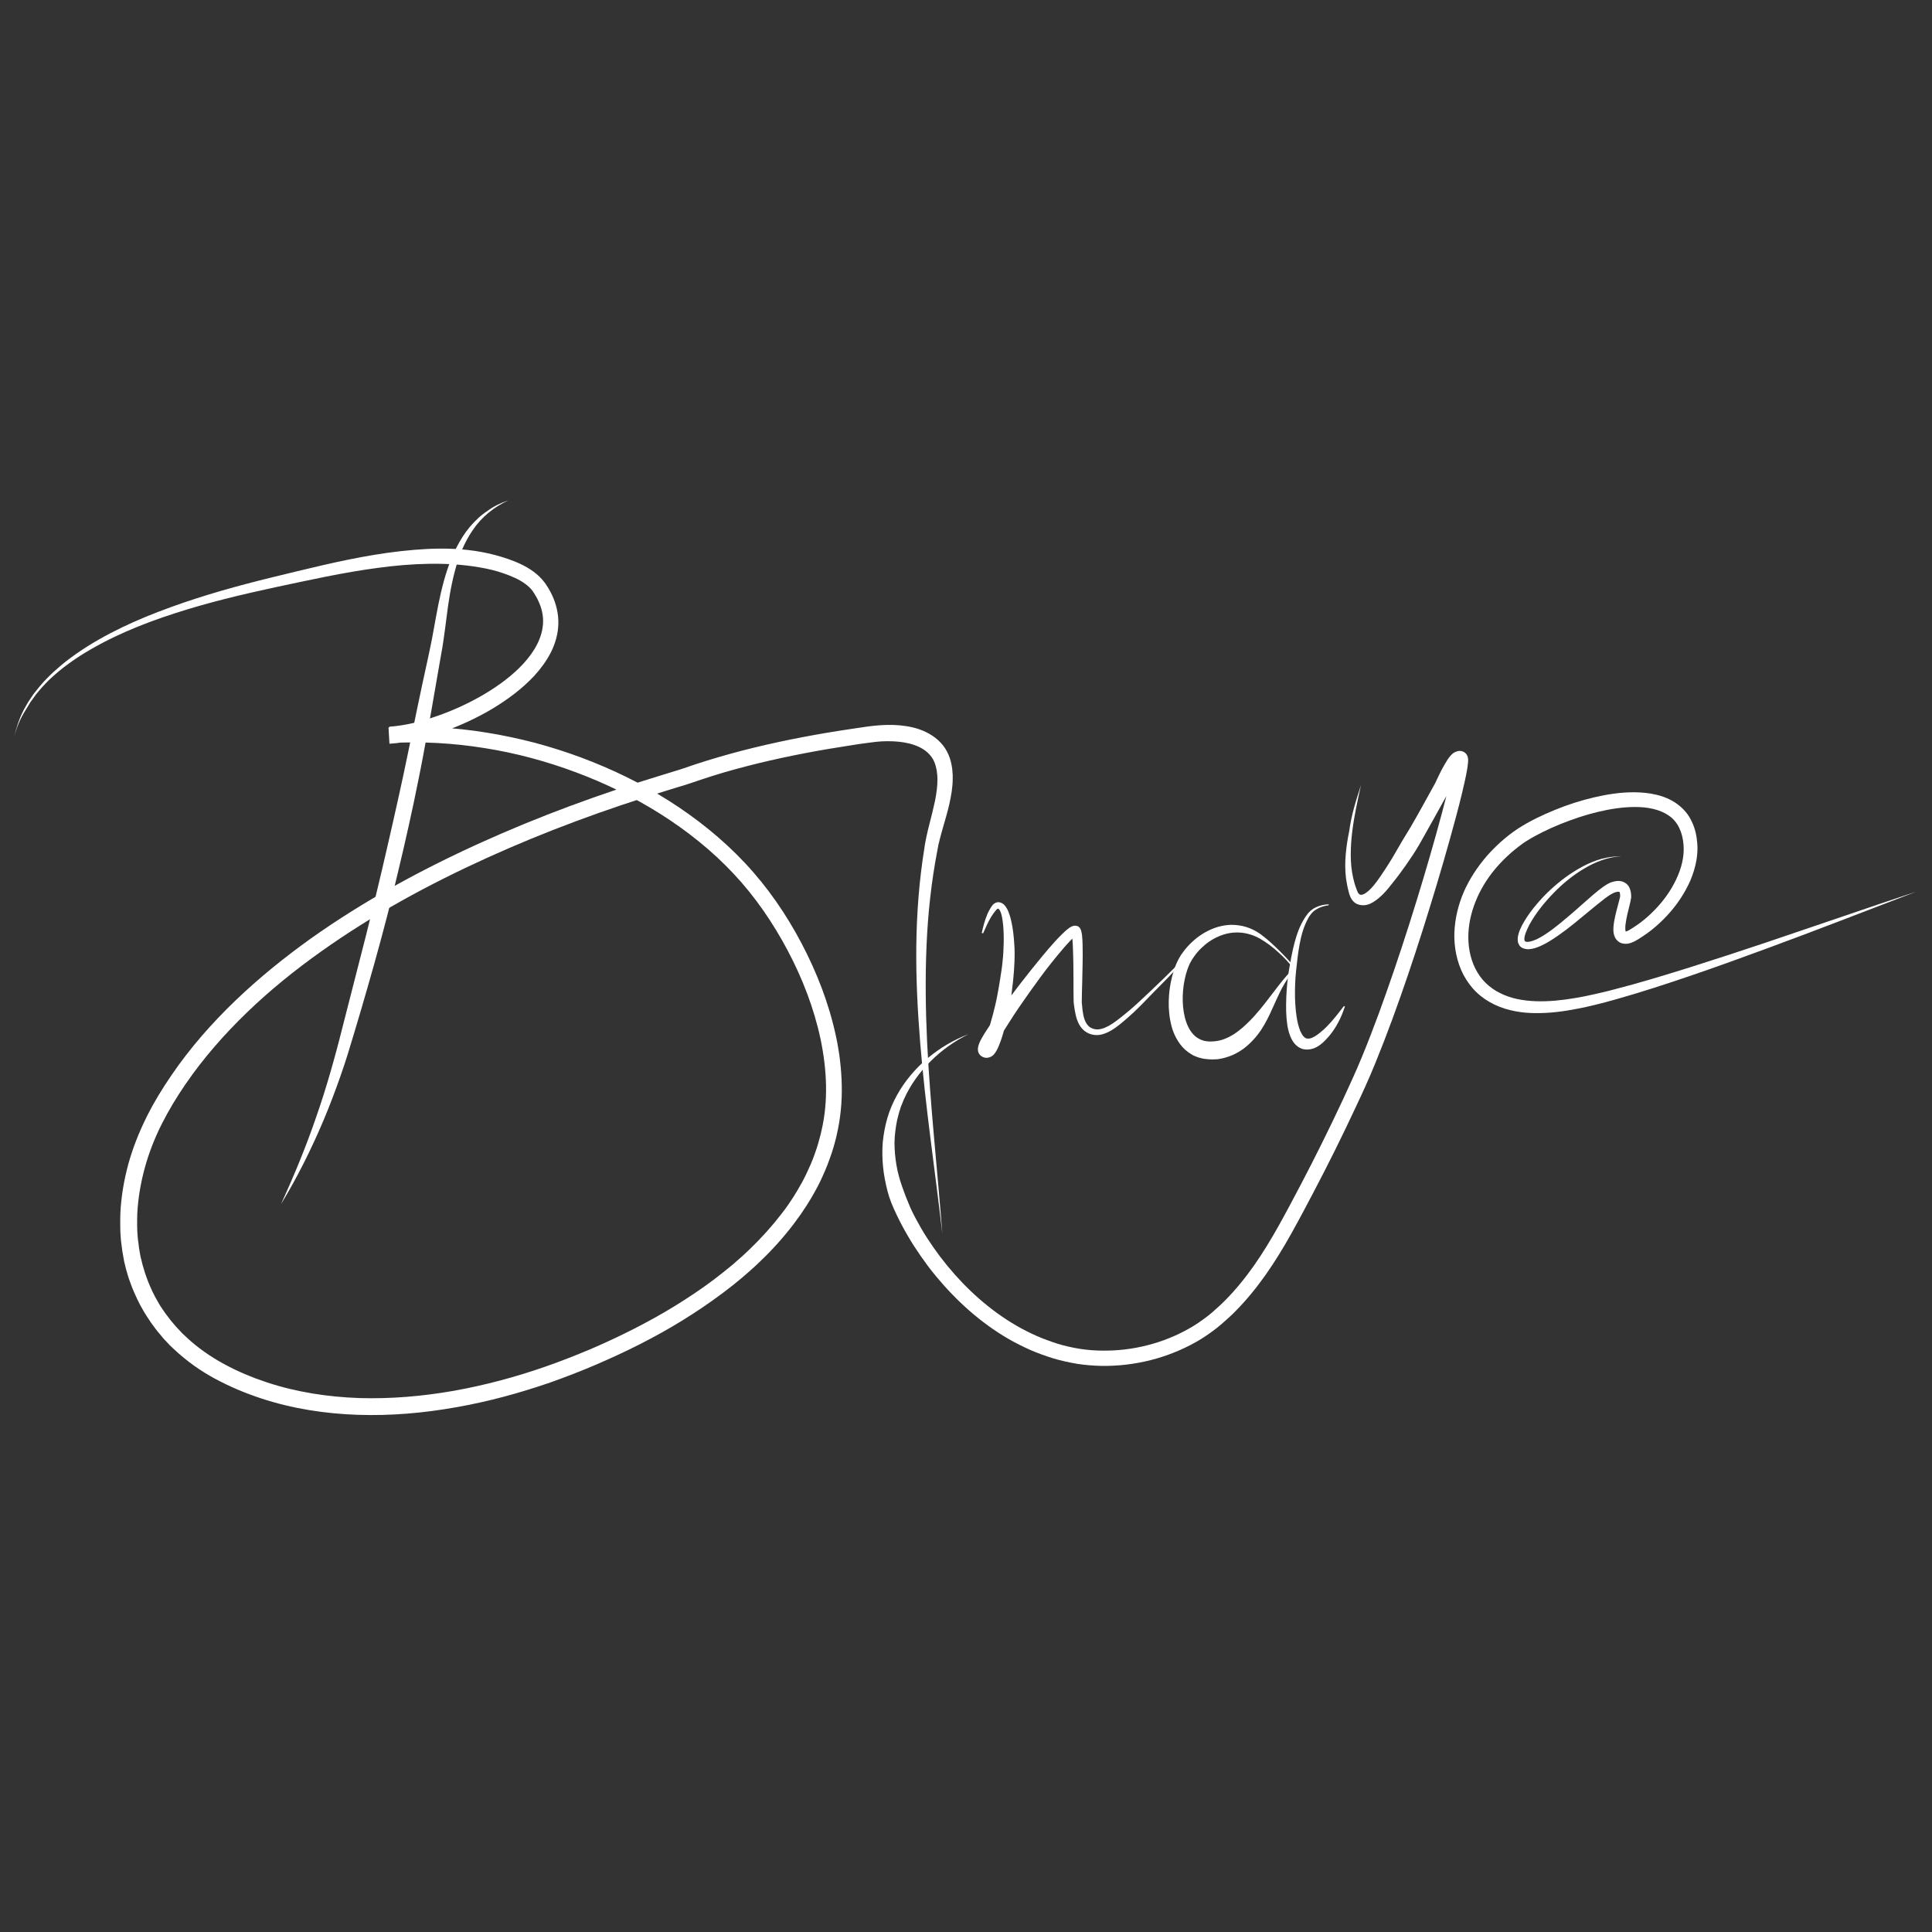 <svg version="1.1" id="Layer_1" xmlns="http://www.w3.org/2000/svg" xmlns:xlink="http://www.w3.org/1999/xlink" x="0px" y="0px" viewBox="0 0 1417.3 1417.3" style="enable-background:new 0 0 1417.3 1417.3;" xml:space="preserve">
<rect x="0" y="0" width="1417.3" height="1417.3" fill="#333333" stroke="none"/>
<style type="text/css">
              .st0{fill:#FFFFFF;}
              .st1{fill:none;stroke:#FFFFFF;stroke-width:4;stroke-miterlimit:10;}
              .st2{fill:none;stroke:#FFFFFF;stroke-miterlimit:10;}
            </style>
<g>
<path class="st0" d="M10.6,539.7c1.5-6.2,3.5-12.4,6.4-18.1c0.3-0.7,0.7-1.4,1.1-2.1l1.2-2.1l1.2-2.1c0.4-0.7,0.9-1.3,1.3-2
                c0.9-1.3,1.8-2.7,2.7-4l3-3.8c1-1.3,2.1-2.5,3.1-3.7c1.1-1.2,2.1-2.5,3.3-3.6c2.3-2.3,4.5-4.6,7-6.7c4.8-4.4,9.9-8.3,15.2-12
                c10.6-7.4,21.9-13.7,33.5-19.3c11.6-5.6,23.6-10.4,35.7-14.8c24.2-8.8,49.1-15.7,74-21.8c24.9-6,49.8-12.4,75.4-16.6
                c12.8-2.1,25.7-3.6,38.8-4.3c13.1-0.6,26.4-0.2,39.5,2.2c6.6,1.2,13.1,2.9,19.5,5.1c6.3,2.2,12.8,4.9,18.8,9.3
                c3,2.2,5.8,4.8,8.1,7.9l0.9,1.2c0.3,0.4,0.5,0.7,0.7,1.1c0.5,0.8,1,1.5,1.4,2.2l1.3,2.3c0.4,0.8,0.8,1.6,1.2,2.4
                c3.1,6.5,4.9,13.9,4.7,21.3c-0.2,7.4-2.3,14.6-5.5,20.9c-3.2,6.3-7.4,11.9-12,17c-9.3,10-20.2,17.9-31.5,24.7
                c-11.4,6.7-23.4,12.2-35.9,16.6c-6.2,2.2-12.6,4.1-19,5.6c-6.5,1.5-13.1,2.7-20,3.1l-0.7-12c24-1.4,48.1,0,71.8,3.8
                c11.8,1.9,23.6,4.4,35.2,7.4c11.6,3.1,23,6.7,34.3,10.9c22.5,8.4,44.2,18.9,64.5,31.8c20.3,12.9,39.2,28,55.8,45.7
                c16.6,17.7,30.3,37.7,41.5,59c11.2,21.3,20,44,25.1,67.7c0.7,3,1.2,6,1.7,8.9c0.5,3,1,6,1.3,9c0.7,6,1.2,12.1,1.3,18.2
                c0.3,12.2-0.9,24.6-3.7,36.6c-0.3,1.5-0.7,3-1.1,4.5c-0.4,1.5-0.8,3-1.2,4.4c-0.9,2.9-1.8,5.9-2.9,8.7c-2,5.8-4.5,11.4-7.1,16.9
                l-2.1,4.1l-1.1,2l-1.1,2l-2.3,4l-2.4,3.9l-1.2,1.9l-1.3,1.9l-2.5,3.8l-2.7,3.7c-0.9,1.2-1.8,2.5-2.7,3.7
                c-7.4,9.7-15.5,18.7-24.2,27c-4.3,4.2-8.8,8.2-13.4,12.1c-4.6,3.9-9.3,7.6-14.1,11.2c-9.6,7.2-19.5,13.9-29.7,20.2
                c-10.2,6.3-20.7,12.1-31.3,17.5c-10.6,5.4-21.5,10.4-32.4,15.1c-11,4.7-22.1,9-33.4,13c-22.6,7.8-45.7,14.1-69.3,18.2
                c-23.6,4.2-47.6,6.3-71.7,5.5c-24-0.8-48.2-4.5-71.2-12.1c-11.5-3.8-22.7-8.5-33.5-14.3c-10.8-5.8-20.9-13-29.9-21.4
                c-1.1-1.1-2.3-2.1-3.4-3.2l-3.2-3.4L120,982c-0.5-0.6-1-1.2-1.5-1.8l-3-3.6c-1-1.2-1.9-2.5-2.8-3.7l-1.4-1.9
                c-0.5-0.6-0.9-1.2-1.3-1.9c-1.7-2.6-3.5-5.1-5-7.9c-3.2-5.3-5.7-11-8.1-16.7l-1.6-4.4c-0.3-0.7-0.5-1.5-0.8-2.2l-0.7-2.2
                c-0.4-1.5-0.9-3-1.3-4.5l-1.1-4.5c-0.2-0.8-0.4-1.5-0.5-2.3l-0.4-2.3l-0.8-4.6l-0.6-4.6l-0.3-2.3l-0.2-2.3l-0.3-4.6l-0.1-4.6
                c-0.1-3.1,0.1-6.1,0.1-9.2c0.6-12.3,2.7-24.4,5.9-36.2c3.3-11.8,7.8-23.1,13.2-34c0.6-1.4,1.4-2.7,2.1-4.1l2.1-4l4.5-7.8
                c1.6-2.6,3.2-5.1,4.8-7.7c1.6-2.5,3.3-5,5-7.5c13.6-19.9,29.5-38,46.8-54.6c17.3-16.6,35.9-31.6,55.3-45.5
                c38.9-27.6,80.8-50.4,124-70c43.2-19.6,87.9-36,133.2-49.8l8.5-2.6c2.8-0.9,5.7-1.7,8.2-2.6l8.5-2.9l8.5-2.7
                c11.4-3.5,22.9-6.7,34.5-9.5c23.1-5.6,46.5-10,70-13.5l8.8-1.3c2.9-0.4,5.8-0.9,9-1.2c6.2-0.6,12.5-0.9,18.9-0.3
                c6.4,0.6,12.9,1.9,19.1,4.9c3.1,1.5,6.1,3.4,8.8,5.8c2.7,2.4,5,5.3,6.7,8.5c1.7,3.2,2.8,6.7,3.4,10l0.4,2.5
                c0.1,0.8,0.2,1.7,0.2,2.5c0.1,0.8,0.2,1.7,0.2,2.5l0,2.5c0,6.5-1.2,12.7-2.5,18.7c-1.4,6-3.1,11.7-4.7,17.3
                c-0.8,2.8-1.6,5.6-2.3,8.4c-0.4,1.4-0.6,2.8-1,4.1c-0.3,1.4-0.5,2.9-0.8,4.3c-4.4,22.9-6.9,46.2-7.9,69.6
                c-1,23.4-0.7,46.9,0.4,70.4c2.3,47,7.6,94,11.2,141c-5.4-46.9-12.5-93.5-16.3-140.7c-1.9-23.6-3.1-47.2-2.8-71
                c0.3-23.7,2.1-47.5,5.9-71.1c0.2-1.5,0.4-2.9,0.7-4.4c0.3-1.5,0.6-3,0.9-4.5c0.6-3,1.4-5.9,2.1-8.8c1.5-5.8,2.9-11.4,4.1-17
                c1.1-5.6,1.9-11.1,1.8-16.4l-0.1-2c0-0.7-0.1-1.3-0.2-1.9c-0.1-0.6-0.1-1.3-0.2-1.9l-0.4-1.9c-0.5-2.4-1.3-4.6-2.4-6.6
                c-2.3-3.9-5.8-6.9-10.3-9c-4.5-2.1-9.7-3.3-15-3.8c-5.4-0.5-10.9-0.5-16.5,0.1c-2.7,0.3-5.7,0.7-8.6,1.1c-2.9,0.4-5.8,0.8-8.7,1.3
                c-23.2,3.5-46.2,7.8-68.9,13.3c-11.3,2.8-22.6,5.8-33.7,9.3l-8.3,2.7l-8.3,2.8c-3,1-5.8,1.9-8.7,2.7l-8.4,2.6
                c-44.9,13.7-89,29.9-131.7,49.3c-42.7,19.4-84,41.8-122,68.9c-19,13.5-37.2,28.2-53.9,44.3c-16.7,16.1-32.1,33.6-45.2,52.7
                c-1.6,2.4-3.2,4.8-4.8,7.2l-4.6,7.4l-4.3,7.5l-2,3.8c-0.7,1.3-1.4,2.5-2,3.8c-5.1,10.2-9.3,20.9-12.3,31.9c-3,11-4.9,22.2-5.5,33.5
                c0,2.8-0.2,5.6-0.1,8.5l0.1,4.2l0.3,4.2l0.2,2.1l0.3,2.1l0.5,4.2l0.7,4.1l0.4,2.1c0.1,0.7,0.3,1.4,0.5,2l1,4.1
                c0.4,1.3,0.8,2.7,1.2,4l0.6,2c0.2,0.7,0.5,1.3,0.7,2l1.4,3.9c2.1,5.2,4.4,10.3,7.3,15.1c1.3,2.5,2.9,4.8,4.5,7.1
                c0.4,0.6,0.8,1.2,1.2,1.7l1.3,1.7c0.9,1.1,1.6,2.3,2.5,3.3l2.7,3.2c0.5,0.5,0.9,1.1,1.4,1.6l1.4,1.5l2.9,3.1l3.1,2.9
                c16.4,15.4,37.3,25.9,59,33.1c21.8,7.2,44.8,10.7,67.8,11.5c23.1,0.7,46.3-1.3,69.2-5.3c22.9-4.1,45.4-10.1,67.4-17.8
                c11-3.8,21.8-8.1,32.6-12.6c10.7-4.6,21.3-9.5,31.7-14.8c10.4-5.3,20.6-10.9,30.5-17c9.9-6.1,19.5-12.5,28.8-19.5
                c4.6-3.5,9.1-7.1,13.6-10.8c4.4-3.8,8.7-7.6,12.8-11.6c8.3-8,16-16.5,23-25.6c0.9-1.1,1.7-2.3,2.6-3.4l2.5-3.5l2.4-3.6l1.2-1.8
                l1.1-1.8l2.2-3.6l2.1-3.7l1.1-1.9l1-1.9l1.9-3.8c2.4-5.1,4.8-10.3,6.6-15.7c1-2.6,1.8-5.4,2.6-8.1c0.4-1.4,0.7-2.7,1.1-4.1
                c0.4-1.4,0.7-2.7,1-4.1c5.2-22,4-45.2-0.7-67.6c-4.8-22.4-13.2-44.2-24-64.6c-10.8-20.4-24-39.7-39.7-56.4
                c-15.7-16.8-33.9-31.3-53.4-43.7c-19.6-12.4-40.5-22.6-62.2-30.7c-10.9-4.1-21.9-7.6-33.1-10.6c-11.2-3-22.6-5.4-34-7.2
                c-22.9-3.7-46.1-5-69.2-3.7l-0.7-12c5.9-0.4,12-1.4,18-2.8c6-1.4,11.9-3.2,17.8-5.3c11.7-4.1,23.1-9.4,33.8-15.7
                c10.6-6.3,20.7-13.7,28.8-22.5c4-4.4,7.6-9.2,10.1-14.3c2.6-5.1,4.1-10.5,4.3-15.9c0.2-5.4-1.1-10.8-3.5-15.8l-0.9-1.9l-1.1-1.9
                c-0.3-0.6-0.8-1.2-1.1-1.8c-0.2-0.3-0.4-0.6-0.6-0.9l-0.5-0.8c-1.5-2-3.4-3.8-5.7-5.4c-2.2-1.6-4.7-3-7.3-4.2
                c-2.6-1.2-5.5-2.3-8.3-3.3c-5.7-2-11.7-3.4-17.7-4.4c-12.1-2.1-24.5-2.8-37-2.6c-12.5,0.2-25.1,1.3-37.6,3
                c-25.1,3.3-50.1,8.9-75.1,14.2c-25,5.4-49.8,11.3-74,19.2c-12.1,3.9-24.1,8.3-35.7,13.4c-11.6,5.1-23,11-33.7,17.8
                c-5.3,3.5-10.5,7.1-15.4,11.2c-2.5,2-4.8,4.2-7.1,6.3c-1.2,1.1-2.2,2.3-3.3,3.4c-1.1,1.2-2.2,2.3-3.2,3.5l-3.1,3.7
                c-1,1.3-1.9,2.6-2.8,3.9c-0.5,0.6-0.9,1.3-1.4,1.9l-1.2,2c-0.8,1.4-1.7,2.7-2.5,4.1C14.6,527.6,12.3,533.6,10.6,539.7z"></path>
</g>
<g>
<path class="st0" d="M372.9,367.1c-10.5,4.8-19.6,12.2-25.9,21.5c-6.4,9.2-10.6,19.8-13.4,30.7c-2.9,10.9-4.6,22.2-6,33.5
                c-0.7,5.7-1.5,11.4-2.3,17.1c-0.4,2.9-0.9,5.8-1.4,8.6l-1.5,8.5c-2,11.3-3.9,22.7-5.9,34c-2,11.3-4.1,22.7-6.2,34
                c-2.1,11.3-4.5,22.6-6.8,33.9c-2.4,11.3-4.9,22.5-7.5,33.8c-2.6,11.2-5.3,22.4-8,33.6c-2.8,11.2-5.7,22.4-8.7,33.5
                c-3,11.1-6.1,22.2-9.3,33.3l-4.8,16.6l-4.9,16.5c-3.3,11-6.6,22.2-10.5,33.1c-3.8,10.9-7.9,21.7-12.4,32.4
                c-9,21.3-19.3,42-31.3,61.7c9.6-20.9,18.4-42.2,25.8-63.8c3.8-10.8,7.2-21.7,10.4-32.7c1.6-5.5,3.1-11,4.6-16.5
                c1.5-5.5,2.9-11.1,4.3-16.6l17.1-66.8c5.6-22.3,11-44.5,16.1-66.9c2.6-11.2,5.1-22.4,7.6-33.6c2.5-11.2,4.9-22.4,7.2-33.6
                c4.7-22.5,9.2-45,14.2-67.5l1.8-8.4c0.6-2.8,1.1-5.5,1.7-8.3l3.1-17c2.1-11.4,4.5-22.8,8.2-34c1.9-5.6,4.1-11,6.8-16.3
                c2.7-5.2,5.8-10.3,9.6-14.8c3.8-4.5,8.1-8.6,13-11.8C362.2,371.4,367.4,368.9,372.9,367.1z"></path>
</g>
<g>
<path class="st0" d="M882.6,687.8c-1.2,2-2.6,3.8-4,5.6c-1.4,1.8-2.9,3.5-4.4,5.2c-3,3.4-6.1,6.7-9.2,10
                c-6.2,6.6-12.5,13.1-18.9,19.5c-6.3,6.5-12.5,13.1-19.5,19.1c-3.4,2.9-6.9,6-11,8.5c-2.1,1.2-4.3,2.3-6.7,3
                c-2.4,0.7-5.2,0.9-7.9,0.2c-2.6-0.6-5.2-2.1-7-4.1c-1.9-2-3-4.4-3.9-6.8c-0.8-2.4-1.3-4.7-1.7-7.1c-0.2-1.2-0.3-2.3-0.5-3.4
                l-0.2-1.7c-0.1-0.8-0.1-1.3-0.1-1.9c-0.1-4.6-0.1-9.1-0.1-13.7c0-4.5-0.1-9-0.1-13.5c-0.1-4.5-0.2-9-0.4-13.4
                c-0.1-2.2-0.3-4.4-0.6-6.5c-0.1-0.5-0.1-1-0.2-1.4c-0.1-0.4-0.2-0.9-0.2-0.8c0,0,0,0.1,0.2,0.4c0.1,0.1,0.3,0.3,0.6,0.6
                c0.1,0.1,0.4,0.3,0.6,0.4c0.3,0.1,0.6,0.2,1,0.3c0.5,0.1,0.6,0,0.6,0c0.1,0,0.1,0,0.2,0c0.1,0,0.2,0,0.2,0c0.1,0,0.2,0,0.1,0
                l-0.2,0.1c-0.1,0.1-0.3,0.2-0.5,0.3c-1.4,1-3,2.6-4.4,4.2c-1.5,1.6-3,3.2-4.4,4.9c-2.9,3.4-5.7,6.8-8.5,10.3
                c-5.6,7-10.9,14.3-16.1,21.6c-5.2,7.3-10.3,14.7-15.1,22.3c-2.4,3.8-4.8,7.5-7,11.3c-1.1,1.9-2.2,3.8-3.1,5.6
                c-0.5,0.9-0.9,1.8-1.2,2.6c-0.1,0.2-0.1,0.3-0.2,0.5c0,0.1-0.1,0.2,0,0.1l0-0.1c0-0.1,0-0.1,0-0.3c0-0.1,0-0.1,0-0.2
                c0-0.1,0-0.3,0-0.4c0-0.2,0-0.2-0.1-0.5c0-0.2-0.1-0.5-0.2-0.7c-0.1-0.2-0.3-0.7-0.4-0.9c-0.2-0.3-0.4-0.7-0.8-1
                c-0.4-0.4-0.8-0.6-0.8-0.6c-0.1-0.1-0.2-0.1-0.4-0.2c-0.2-0.1-0.6-0.3-0.9-0.4c-0.3-0.1-0.7-0.2-1.1-0.2c-0.4,0-0.7,0-1,0
                c-0.3,0.1-0.6,0.1-0.8,0.2c-0.1,0-0.2,0.1-0.3,0.1c-0.1,0-0.1,0.1-0.2,0.1c-0.1,0.1-0.3,0.2-0.4,0.2c-0.1,0.1-0.2,0.1-0.2,0.2
                c0,0-0.1,0.1-0.1,0.1c-0.1,0.1-0.1,0.1-0.1,0.1c0,0,0.2-0.2,0.3-0.5c0.4-0.6,0.8-1.5,1.2-2.4c0.8-1.8,1.5-3.8,2.2-5.9
                c1.3-4.1,2.6-8.3,3.7-12.6c1.1-4.3,2.2-8.6,3-12.9l0.6-3.2l0.3-1.6l0.3-1.7l1.1-6.6c0.7-4.4,1.4-8.8,1.8-13.2
                c0.5-4.4,0.7-8.7,0.8-13.1c0.1-4.4,0-8.8-0.4-13.2c-0.2-2.2-0.5-4.3-0.9-6.3c-0.2-1-0.5-2-0.8-2.9c-0.3-0.9-0.7-1.7-1.1-2.2
                c-0.2-0.3-0.4-0.4-0.5-0.5c-0.1-0.1-0.2-0.2-0.4-0.2c-0.1,0-0.2,0-0.5,0.1c-0.2,0.1-0.5,0.4-0.8,0.7c-0.3,0.3-0.6,0.8-1,1.2
                c-0.3,0.4-0.6,0.9-1,1.3c-0.6,0.9-1.2,1.8-1.8,2.7c-2.3,3.8-4,7.9-5.9,12.1l-1-0.3c1-4.4,2.1-8.9,3.9-13.2c0.4-1.1,0.9-2.2,1.5-3.2
                c0.3-0.5,0.6-1,0.9-1.6c0.3-0.5,0.6-1,1-1.6c0.4-0.6,0.9-1.1,1.5-1.7c0.7-0.5,1.6-1,2.6-1.2c1-0.1,2,0,2.9,0.4
                c0.9,0.4,1.6,0.9,2.2,1.5c1.1,1.2,1.8,2.4,2.4,3.5c0.6,1.2,1,2.3,1.4,3.5c0.8,2.3,1.3,4.6,1.8,7c0.9,4.6,1.4,9.2,1.7,13.9
                c0.4,4.6,0.4,9.4,0.2,14c-0.2,4.6-0.5,9.3-1,13.8l-0.8,6.8l-0.4,3.5c-0.2,1.2-0.3,2.3-0.5,3.5c-0.8,4.6-1.6,9.1-2.7,13.6
                c-1.1,4.5-2.2,9-3.6,13.5c-0.7,2.3-1.5,4.5-2.5,6.9c-0.5,1.2-1,2.4-1.8,3.7c-0.4,0.7-0.9,1.4-1.6,2.3c-0.2,0.2-0.4,0.4-0.7,0.7
                l-0.4,0.4c-0.2,0.1-0.4,0.3-0.6,0.4c-0.2,0.1-0.5,0.3-0.7,0.4l-0.4,0.2c-0.2,0.1-0.4,0.1-0.5,0.2c-0.4,0.1-0.7,0.2-1.2,0.3
                c-0.5,0.1-0.9,0.1-1.4,0.1c-0.5,0-1-0.1-1.5-0.3c-0.5-0.1-0.9-0.3-1.3-0.5c-0.2-0.1-0.4-0.2-0.5-0.3c-0.1,0-0.5-0.4-1-0.8
                c-0.4-0.4-0.7-0.8-0.9-1.2c-0.2-0.3-0.5-0.9-0.5-1.1c-0.1-0.3-0.2-0.6-0.2-0.9c-0.1-0.3-0.1-0.4-0.1-0.7c0-0.2,0-0.5,0-0.6l0-0.4
                c0-0.3,0-0.5,0.1-0.7c0-0.2,0.1-0.4,0.1-0.6c0.1-0.7,0.3-1.1,0.4-1.5c0.1-0.4,0.3-0.8,0.4-1.1c0.6-1.4,1.1-2.5,1.7-3.5
                c1.2-2.2,2.4-4.1,3.7-6.1c2.5-3.9,5.1-7.7,7.8-11.4c10.7-14.9,21.7-29.2,33.4-43.3c2.9-3.5,5.9-7,9-10.4c1.6-1.7,3.1-3.4,4.8-5
                c1.7-1.7,3.4-3.3,5.6-4.9c0.6-0.4,1.2-0.8,2.2-1.2c0.2-0.1,0.6-0.2,0.9-0.3c0.2,0,0.4-0.1,0.6-0.1l0.4,0c0.1,0,0.3,0,0.8,0
                c0.4,0.1,0.8,0.2,1.2,0.3c0.3,0.1,0.6,0.3,0.8,0.5c0.4,0.3,0.7,0.6,0.9,0.9c0.4,0.5,0.5,0.8,0.6,1.1c0.5,1.1,0.5,1.8,0.7,2.5
                c0.1,0.7,0.2,1.3,0.3,1.9c0.3,2.5,0.3,4.8,0.4,7.1c0.1,4.6,0.1,9.2,0,13.7c-0.1,4.5-0.2,9.1-0.3,13.6c-0.1,4.5-0.3,9.1-0.3,13.5
                c0,0.5,0,1.1,0,1.5l0.2,1.7c0.1,1.1,0.2,2.2,0.3,3.3c0.3,2.1,0.6,4.2,1.2,6.2c0.6,1.9,1.4,3.7,2.6,5.1c1.1,1.4,2.6,2.3,4.4,2.8
                c1.7,0.5,3.6,0.5,5.5,0c1.9-0.4,3.8-1.3,5.7-2.3c3.7-2.1,7.2-4.9,10.7-7.7c7-5.5,13.5-11.8,20.1-18c6.6-6.2,13-12.5,19.4-18.9
                c3.2-3.2,6.3-6.4,9.4-9.8c1.5-1.7,3-3.3,4.5-5c1.4-1.7,2.9-3.5,4-5.3L882.6,687.8z"></path>
</g>
<g>
<path class="st0" d="M998.4,576c-2.5,11.3-5,22.6-6.4,34c-0.7,5.7-1.1,11.4-1.1,17c0,5.6,0.5,11.3,1.7,16.7
                c0.6,2.7,1.3,5.4,2.3,7.9c0.2,0.6,0.4,1.3,0.7,1.9c0.2,0.6,0.5,1.1,0.7,1.5c0.5,0.8,1,1.1,1.4,1.3c0.5,0.2,1.2,0.2,2-0.1
                c0.4-0.1,0.8-0.3,1.2-0.5c0.2-0.1,0.5-0.3,0.7-0.4c0.2-0.1,0.5-0.3,0.7-0.5c1.9-1.3,3.7-3.2,5.4-5.2c1.7-2,3.3-4.3,4.9-6.6l2.4-3.6
                c0.8-1.2,1.6-2.3,2.3-3.5c3.1-4.7,5.9-9.6,8.8-14.6c2.8-5,5.9-9.8,8.8-14.7c2.9-4.9,5.7-10,8.5-15l8.4-15.2l0.5-0.9l0.4-0.7
                l0.9-1.9l1.9-4c1.3-2.7,2.6-5.3,4.2-8c0.8-1.3,1.6-2.7,2.5-4.1c0.5-0.7,1-1.4,1.6-2.1c0.7-0.7,1.3-1.5,2.6-2.4
                c0.1-0.1,0.3-0.2,0.5-0.3l0.6-0.3c0.2-0.1,0.5-0.2,0.8-0.3c0.3-0.1,0.6-0.2,0.9-0.3c0.4-0.1,0.8-0.2,1.2-0.2
                c0.1,0.1,0.8-0.4,3.3,0.6c1.7,1,2.3,2.1,2.6,2.7c0.3,0.7,0.4,1,0.5,1.4c0.3,1.3,0.2,1.8,0.2,2.4c0,0.6,0,1-0.1,1.5
                c-0.1,1.8-0.4,3.3-0.6,4.8c-1,6-2.4,11.6-3.7,17.3c-2.7,11.3-5.8,22.5-8.9,33.7c-6.2,22.3-12.9,44.5-19.9,66.6
                c-7,22.1-14.4,44-22.4,65.8c-4,10.9-8.2,21.7-12.6,32.5c-2.2,5.4-4.5,10.8-6.9,16.1c-2.4,5.3-4.8,10.6-7.3,15.8
                c-9.8,21-20.1,41.8-30.9,62.3c-5.4,10.3-10.8,20.5-16.5,30.7c-5.7,10.2-11.8,20.2-18.6,29.9c-6.8,9.6-14.3,18.9-22.7,27.3
                c-1,1.1-2.1,2.1-3.2,3.1c-1.1,1-2.2,2.1-3.3,3l-3.4,3l-3.5,2.9c-4.8,3.7-9.8,7.2-15,10.1c-21,11.9-45.1,17.9-69.2,17.6
                c-6-0.1-12.1-0.6-18-1.5c-6-1-11.8-2.3-17.6-4c-5.7-1.8-11.4-3.8-16.9-6.2c-5.5-2.5-10.8-5.1-16-8.1c-20.7-12-38.5-28.2-53.6-46.5
                c-3.8-4.6-7.3-9.3-10.7-14.2c-3.4-4.9-6.6-9.8-9.6-15c-3-5.1-5.8-10.4-8.3-15.7c-2.6-5.4-5-11-6.5-16.9c-1.5-5.9-2.7-11.8-3.3-17.9
                c-0.6-6-0.7-12.1-0.2-18.2c0.6-6,1.7-12,3.4-17.8c1.7-5.8,4.1-11.3,7-16.6c5.8-10.5,13.6-19.6,22.6-27.2c9-7.5,19.2-13.5,30-17.6
                c-10.4,5.1-19.9,11.9-27.9,19.9c-8.1,8-14.8,17.3-19.4,27.5c-0.6,1.3-1.1,2.6-1.6,3.9l-0.8,1.9l-0.6,2c-0.4,1.3-0.9,2.6-1.2,4l-1,4
                c-1.1,5.4-1.8,10.9-1.9,16.4c0,5.5,0.5,11,1.4,16.4c0.9,5.4,2.4,10.7,4.2,15.9c1.8,5.2,3.8,10.3,6,15.4c2.3,5.1,5,10,7.8,14.9
                c2.8,4.9,5.9,9.6,9.1,14.2c3.2,4.6,6.6,9.1,10.2,13.5c14.3,17.4,31.3,32.7,50.6,43.9c4.8,2.8,9.8,5.3,14.9,7.6
                c5.1,2.2,10.3,4.1,15.6,5.8c5.3,1.6,10.7,2.8,16.2,3.7c5.5,0.8,10.9,1.3,16.5,1.3c22.1,0.3,44.4-5.3,63.6-16.2
                c4.8-2.7,9.3-5.8,13.7-9.2l3.2-2.6l3.1-2.8c1.1-0.9,2.1-1.9,3.1-2.8c1-1,2-1.9,3-2.9c7.9-7.9,15-16.7,21.5-25.9
                c13-18.5,23.5-38.9,34.3-59.3c10.7-20.4,20.9-41,30.7-61.9c2.4-5.2,4.8-10.4,7.2-15.7c2.4-5.2,4.6-10.4,6.8-15.7
                c4.4-10.6,8.5-21.3,12.5-32.1c7.9-21.6,15.3-43.4,22.3-65.4c7-22,13.6-44,19.8-66.2c3.1-11.1,6.1-22.2,8.8-33.3
                c1.3-5.5,2.6-11.2,3.6-16.6c0.2-1.3,0.4-2.7,0.5-3.8c0-0.3,0-0.5,0-0.7c0-0.1,0-0.4,0.1,0.2c0.1,0.2,0.1,0.4,0.3,0.9
                c0.2,0.4,0.7,1.4,2.3,2.3c2.4,0.9,2.9,0.5,2.8,0.6c0.2,0,0.4-0.1,0.6-0.1c0.1,0,0.2-0.1,0.4-0.1c0.1,0,0.2-0.1,0.3-0.1
                c0,0,0.1,0,0.1-0.1c0,0,0.1-0.1,0.1,0c0.1-0.1-0.3,0.2-0.6,0.6c-0.3,0.3-0.6,0.8-1,1.3c-0.7,1-1.4,2.1-2,3.3
                c-1.3,2.3-2.6,4.8-3.8,7.4l-1.8,3.9l-1,2c-0.2,0.4-0.3,0.7-0.6,1.2l-0.5,1l-8.4,15.2l-8.5,15.2c-2.8,5.1-5.7,10.2-8.9,15
                c-3.2,4.9-6.6,9.7-10.1,14.4c-0.9,1.2-1.8,2.4-2.7,3.5l-2.7,3.4c-1.8,2.3-3.7,4.7-5.9,6.9c-2.2,2.2-4.6,4.4-7.6,6.2
                c-0.4,0.2-0.7,0.4-1.1,0.6c-0.4,0.2-0.7,0.4-1.2,0.6c-0.9,0.4-1.9,0.7-2.9,0.9c-2,0.3-4.2,0.3-6.5-0.7c-1.1-0.5-2.1-1.2-2.9-2.1
                c-0.8-0.8-1.4-1.7-1.8-2.6c-0.4-0.9-0.8-1.7-1-2.5c-0.3-0.8-0.4-1.5-0.6-2.2c-0.8-2.9-1.3-5.9-1.8-8.9c-0.8-6-0.8-12-0.3-17.9
                c0.5-5.9,1.4-11.7,2.6-17.4C991.3,598,994.8,587,998.4,576z"></path>
</g>
<path class="st1" d="M603,719.1"></path>
<g>
<path class="st0" d="M1189.4,628.2c-4.9,0.2-9.7,1.2-14.2,2.8c-4.6,1.6-8.9,3.7-13.1,6.2c-8.3,4.9-15.8,11.1-22.5,18
                c-6.7,6.9-12.8,14.5-17.4,22.7c-1.1,2.1-2.1,4.2-2.9,6.3c-0.4,1.1-0.7,2.1-0.9,3.1c-0.2,1-0.2,2,0,2.6c0.1,0.3,0.2,0.5,0.3,0.6
                c0.1,0.1,0.1,0.1,0.4,0.2c0.6,0.3,1.4,0.3,2.3,0.2c1.8-0.2,3.9-1,6-1.9c4.1-2,8-4.7,11.8-7.5c3.8-2.9,7.5-5.9,11.2-9.1
                c3.7-3.1,7.3-6.3,11-9.6c3.7-3.2,7.3-6.5,11.2-9.6c1-0.8,2-1.6,3-2.3c1.1-0.8,2.2-1.5,3.5-2.3c1.2-0.7,2.5-1.3,4-1.7
                c1.5-0.4,3.2-0.8,5.2-0.6c2,0.2,4.3,1.2,5.8,3c0.8,0.9,1.3,1.9,1.6,2.8c0.4,0.9,0.5,1.8,0.7,2.7c0.1,0.8,0.2,1.6,0.2,2.3l0,0.5
                c0,0.1,0,0.5,0,0.7c0,0.5-0.1,0.9-0.2,1.2c-0.2,1.5-0.5,2.7-0.8,3.9c-1.2,4.8-2.4,9.4-3,13.9c-0.2,1.1-0.3,2.2-0.3,3.2
                c0,1,0,2,0.2,2.6c0.1,0.3,0.2,0.6,0.2,0.6c0.1,0.1,0,0-0.1-0.2c-0.1-0.1-0.4-0.2-0.3-0.2c0.1,0,0.3,0,0.5,0c0.4-0.1,1.2-0.3,2-0.8
                c0.8-0.4,1.8-1.1,2.8-1.7c1.9-1.2,3.8-2.5,5.7-3.9c3.7-2.8,7.2-5.9,10.4-9.2c6.5-6.6,12-14.3,15.9-22.5c3.9-8.2,6.2-17.1,5.4-25.7
                c-0.7-8.8-4.1-16.7-10.8-21.2c-3.3-2.3-7.2-3.9-11.5-4.9c-4.2-1-8.7-1.4-13.3-1.4c-9.1,0-18.5,1.5-27.6,3.7
                c-9.2,2.2-18.2,5.3-27,8.8c-8.8,3.6-17.4,7.7-25.2,12.6c-1,0.6-1.9,1.3-2.8,1.9c-0.9,0.7-1.9,1.4-2.8,2.1c-1.9,1.4-3.6,2.9-5.4,4.4
                c-3.5,3.1-6.8,6.3-9.9,9.8c-6.1,6.9-11.3,14.7-15,23.1c-3.7,8.3-6.1,17.3-6.5,26.3c-0.4,9,1.2,18.1,5.1,25.9
                c2,3.9,4.5,7.5,7.6,10.5c3.1,3,6.7,5.6,10.7,7.5c7.9,4,17.1,5.6,26.4,5.9c9.3,0.3,18.8-0.7,28.3-2.3c4.7-0.8,9.4-1.7,14.1-2.8
                c4.7-1.1,9.4-2.1,14.1-3.4c18.8-4.8,37.4-10.5,56-16.3c18.6-5.9,37.1-11.9,55.5-18.1l55.4-18.8c18.4-6.3,36.9-12.6,55.4-18.7
                c-36.4,13.9-72.7,28.1-109.4,41.6c-18.3,6.7-36.6,13.4-55.1,19.7c-18.5,6.3-37,12.4-55.9,17.7c-4.7,1.4-9.5,2.6-14.3,3.8
                c-4.8,1.2-9.6,2.3-14.5,3.2c-9.7,1.9-19.7,3.2-29.9,3.1c-5.1,0-10.2-0.4-15.3-1.4c-5.1-1-10.2-2.5-15-4.8
                c-4.8-2.3-9.3-5.3-13.3-9.1c-3.9-3.8-7.1-8.2-9.6-12.9c-4.9-9.6-6.9-20.3-6.6-30.7c0.4-10.5,2.9-20.7,7-30.2
                c4.2-9.5,9.9-18.1,16.6-25.9c3.4-3.9,7-7.5,10.8-10.9c1.9-1.7,3.9-3.3,5.9-4.9c1-0.8,2-1.5,3.1-2.3c1.1-0.8,2.1-1.5,3.2-2.2
                c8.7-5.6,17.7-9.9,27-13.7c9.3-3.8,18.8-6.9,28.6-9.2c9.8-2.3,19.9-3.9,30.2-3.8c5.2,0.1,10.4,0.5,15.7,1.8
                c5.2,1.2,10.5,3.3,15.2,6.7c2.3,1.7,4.5,3.6,6.3,5.8c1.9,2.2,3.4,4.7,4.6,7.3c2.5,5.1,3.6,10.7,4,16c0.2,2.7,0.2,5.5-0.1,8.1
                c-0.2,2.7-0.7,5.3-1.3,7.9c-0.6,2.6-1.4,5.1-2.3,7.6c-0.9,2.5-1.9,4.9-3.1,7.2c-4.6,9.3-10.8,17.6-18,24.8c-3.6,3.6-7.5,7-11.6,10
                c-2.1,1.5-4.2,2.9-6.4,4.3c-1.1,0.7-2.2,1.3-3.5,2c-1.3,0.6-2.9,1.3-4.9,1.6c-1,0.1-2.1,0.1-3.2-0.1c-1.1-0.2-2.5-0.7-3.6-1.6
                c-1.1-0.9-1.9-2-2.4-3c-0.5-1-0.7-2-0.9-2.8c-0.3-1.7-0.3-3.2-0.2-4.7c0.1-1.4,0.3-2.8,0.5-4.1c0.9-5.2,2.3-10,3.5-14.6
                c0.3-1.1,0.6-2.3,0.8-3.2c0-0.2,0.1-0.4,0.1-0.6c0-0.1,0,0,0-0.2l0-0.4c0-0.5,0-0.9-0.1-1.3c-0.1-0.8-0.3-1.2-0.3-1.3
                c0-0.1-0.1-0.1-0.2-0.1c-0.1-0.1-0.2-0.1-0.4-0.1c-0.4-0.1-1.2,0-2,0.2c-0.8,0.2-1.8,0.6-2.7,1.1c-0.8,0.4-1.7,1-2.7,1.6
                c-0.9,0.6-1.9,1.3-2.8,2c-7.5,5.8-15,12.3-22.6,18.4c-3.8,3.1-7.8,6.1-11.8,8.9c-4.1,2.8-8.3,5.6-13.1,7.7c-2.4,1-4.9,2-8,2.2
                c-1.5,0.1-3.2-0.1-4.8-0.8c-0.4-0.2-0.9-0.4-1.3-0.8c-0.4-0.3-0.8-0.7-1.1-1.2c-0.6-0.9-1-1.9-1.1-2.7c-0.3-1.8-0.1-3.3,0.2-4.6
                c0.3-1.4,0.7-2.6,1.2-3.9c1-2.4,2.2-4.7,3.5-6.8c2.6-4.3,5.6-8.3,8.8-12.1c3.2-3.8,6.6-7.4,10.2-10.7c7.2-6.7,15.2-12.6,23.9-17.2
                c4.4-2.3,8.9-4.2,13.7-5.5C1179.6,628.8,1184.6,628.1,1189.4,628.2z"></path>
</g>
<path class="st1" d="M785.7,663.3"></path>
<g>
<g>
<path class="st0" d="M949.1,710.2l0.2-0.1l0,0.9c-3.4-4.4-7.2-8.6-11.4-12.3c-4.1-3.8-8.6-7.2-13.4-10c-4.7-2.7-10-4.3-15.2-4.6
                  c-5.2-0.3-10.4,0.7-15.2,2.8c-4.8,2-9.1,5-12.8,8.6c-1.9,1.8-3.6,3.8-5.1,5.9c-0.4,0.5-0.8,1.1-1.1,1.6c-0.4,0.5-0.7,1.1-1,1.6
                  c-0.4,0.6-0.6,1.1-0.9,1.6c-0.3,0.5-0.6,1.1-0.8,1.7c-2.1,4.6-3.3,9.8-4.1,15c-0.7,5.2-0.9,10.5-0.4,15.7
                  c0.5,5.1,1.6,10.2,3.7,14.5c1,2.1,2.3,4.1,3.7,5.6c1.5,1.6,3.1,2.8,4.8,3.6c0.5,0.2,0.9,0.5,1.3,0.6c0.5,0.1,0.9,0.3,1.4,0.5
                  c1,0.2,2,0.5,3,0.5c1,0.2,2.1,0.1,3.2,0.1c0.5,0,1.1-0.1,1.7-0.1c0.6-0.1,1.2-0.1,1.7-0.2c4.3-0.6,8.6-2.4,12.7-5
                  c2.1-1.3,3.9-2.8,5.9-4.4c1-0.8,1.9-1.7,2.9-2.6l2.8-2.7l2.8-2.9c0.9-1,1.8-2,2.7-3.1c1.8-2.1,3.6-4.2,5.3-6.4
                  C934.5,727.8,941,718.2,949.1,710.2z M950,711.1c-3.8,4.1-6.8,8.8-9.5,13.7c-2.6,4.9-4.8,10.1-7.2,15.3
                  c-2.3,5.2-4.9,10.5-8.2,15.5c-0.9,1.2-1.7,2.5-2.7,3.7c-1,1.2-1.9,2.4-3,3.5c-1.1,1.1-2.1,2.3-3.3,3.3c-1.2,1.1-2.4,2.1-3.7,3.1
                  c-2.6,1.9-5.4,3.6-8.5,4.9c-3.1,1.3-6.4,2.3-9.8,2.8c-0.9,0.2-1.7,0.2-2.5,0.2c-0.8,0-1.7,0.1-2.5,0.1c-1.7-0.1-3.4-0.1-5.2-0.4
                  c-1.7-0.2-3.5-0.7-5.2-1.2l-2.5-1c-0.8-0.3-1.6-0.8-2.4-1.3c-3.2-1.9-5.9-4.4-8-7.2c-2.1-2.8-3.7-5.8-4.9-8.8
                  c-1.2-3-1.9-6.1-2.5-9.2c-0.6-3.1-0.8-6.1-1-9.2c-0.2-6.1,0.3-12.1,1.4-17.9c1.2-5.9,2.8-11.7,5.7-17.2c0.4-0.7,0.7-1.4,1.2-2.1
                  c0.4-0.7,0.8-1.4,1.3-2c0.4-0.6,0.9-1.2,1.3-1.8c0.5-0.6,0.9-1.2,1.4-1.8c1.9-2.3,4.1-4.5,6.4-6.5c4.6-4,9.9-7.1,15.7-9.1
                  c2.9-1,5.9-1.6,8.9-1.9c3-0.3,6.1-0.1,9.1,0.4c6,1,11.5,3.6,16.1,7.2c2.3,1.7,4.5,3.6,6.6,5.5c2.1,1.9,4.2,3.9,6.2,5.9
                  c4,4,7.9,8.1,11.5,12.5l0.4,0.4l-0.4,0.4L950,711.1z"></path>
</g>
<g>
<path class="st0" d="M974.6,664.1c-3.2,0.4-6.4,1.4-9.1,3.1c-1.3,0.8-2.6,1.9-3.5,3c-0.5,0.6-0.9,1.3-1.4,1.9
                  c-0.5,0.7-0.9,1.4-1.2,2.1c-3.1,5.7-4.8,12-6,18.4c-1.2,6.4-1.9,13-2.6,19.6c-0.7,6.4-0.9,13-0.8,19.5c0.2,6.5,0.7,13,2.1,19
                  c0.2,0.7,0.4,1.5,0.6,2.2c0.2,0.7,0.4,1.4,0.7,2.1c0.4,1.4,1.1,2.6,1.7,3.7c0.6,1.1,1.4,1.9,2,2.4c0.7,0.5,1.3,0.8,2.3,0.8
                  c1.9,0.2,4.4-1,6.8-2.7c2.5-1.8,4.8-3.8,7.1-6.1c4.5-4.5,8.5-9.8,12.6-15.1l0.7,0.4c-2.1,6.4-4.9,12.6-9,18.3c-2,2.9-4.4,5.5-7,8
                  c-1.3,1.2-2.9,2.4-4.7,3.4c-1.8,1-4,1.7-6.4,1.8c-0.6,0-1.2,0-1.8,0c-0.6-0.1-1.2-0.2-1.9-0.3c-0.6-0.2-1.2-0.4-1.8-0.7
                  c-0.6-0.2-1.1-0.6-1.6-0.9c-2.1-1.4-3.5-3.2-4.5-5c-2-3.6-2.9-7.2-3.5-10.7c-0.5-3.5-0.8-7-0.9-10.4c-0.1-3.4,0-6.8,0.1-10.2
                  c0.3-6.8,0.9-13.5,2-20.2c1.1-6.5,2.3-13.2,4-19.7c1.7-6.5,4-13,7.8-18.8c0.5-0.7,0.9-1.4,1.5-2.1c0.5-0.7,1-1.4,1.7-2
                  c1.3-1.3,2.7-2.3,4.3-3.1c3.1-1.6,6.5-2.3,9.9-2.4L974.6,664.1z"></path>
</g>
</g>
<path class="st2" d="M618.7,588.7"></path>
</svg>
